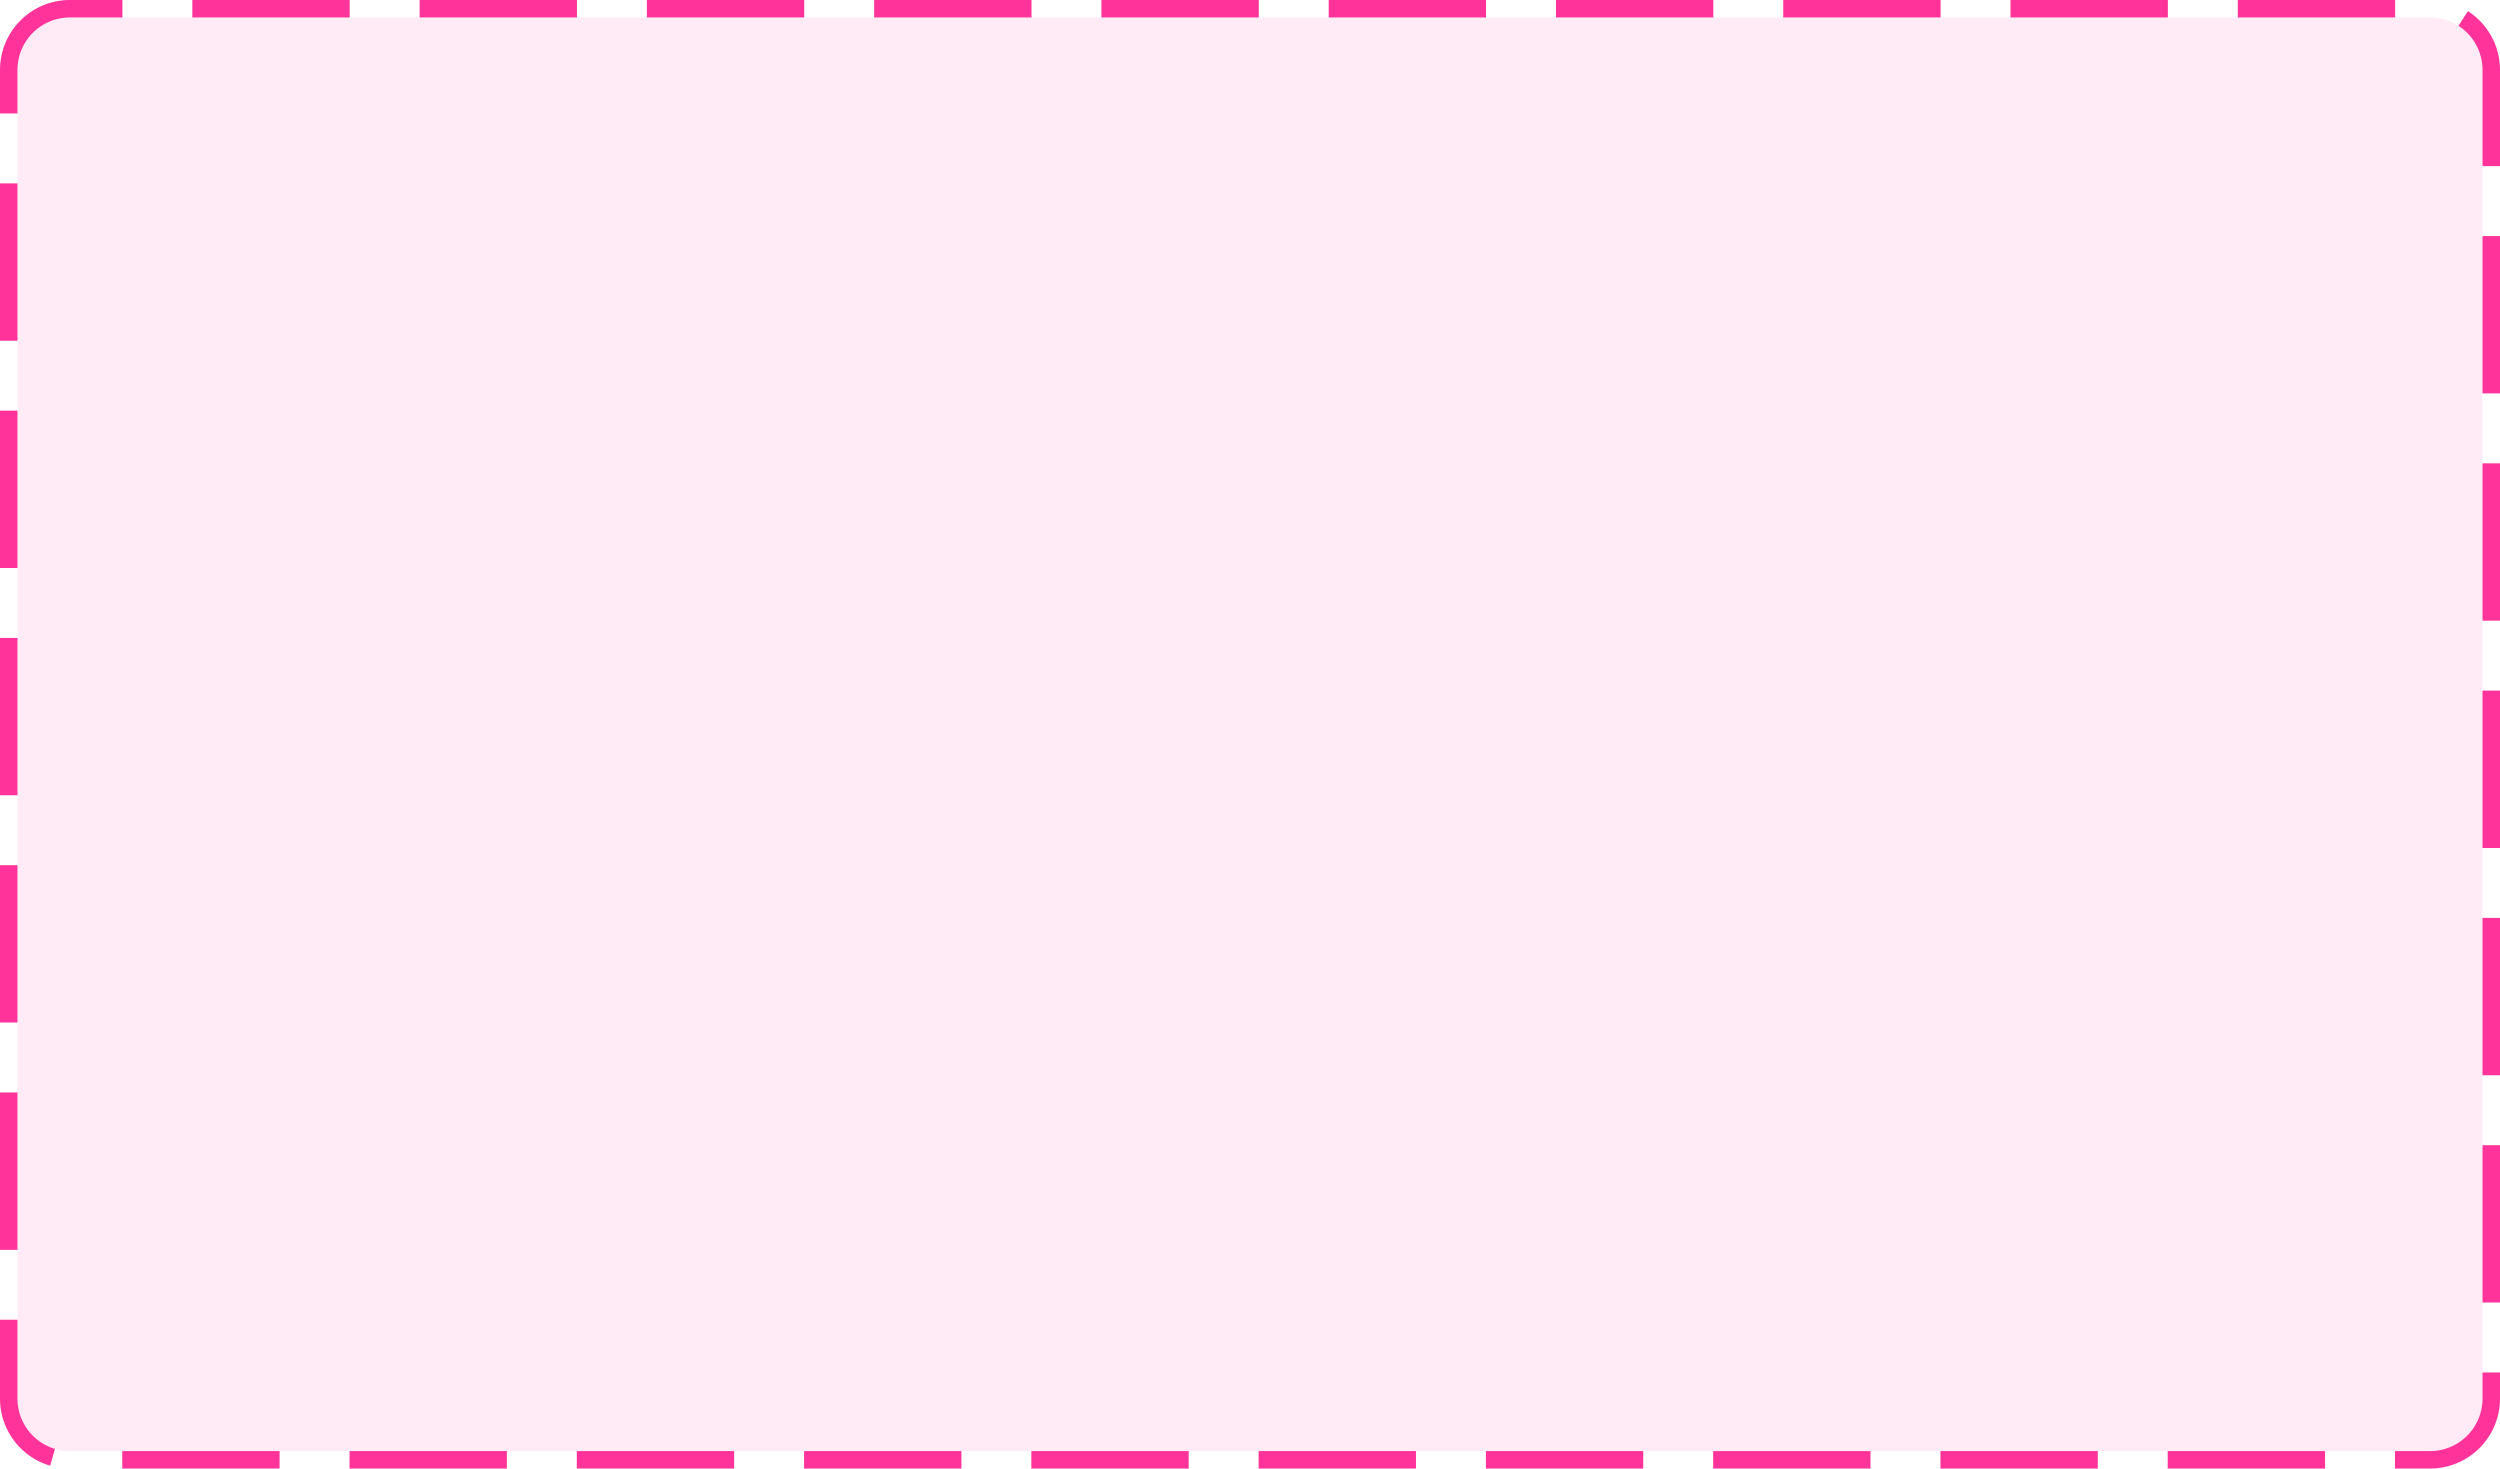 ﻿<?xml version="1.0" encoding="utf-8"?>
<svg version="1.1" xmlns:xlink="http://www.w3.org/1999/xlink" width="143px" height="84px" xmlns="http://www.w3.org/2000/svg">
  <g transform="matrix(1 0 0 1 -2259 -1996 )">
    <path d="M 2260 2000  A 3 3 0 0 1 2263 1997 L 2398 1997  A 3 3 0 0 1 2401 2000 L 2401 2076  A 3 3 0 0 1 2398 2079 L 2263 2079  A 3 3 0 0 1 2260 2076 L 2260 2000  Z " fill-rule="nonzero" fill="#ff3399" stroke="none" fill-opacity="0.098" />
    <path d="M 2259.5 2000  A 3.5 3.5 0 0 1 2263 1996.5 L 2398 1996.5  A 3.5 3.5 0 0 1 2401.5 2000 L 2401.5 2076  A 3.5 3.5 0 0 1 2398 2079.5 L 2263 2079.5  A 3.5 3.5 0 0 1 2259.5 2076 L 2259.5 2000  Z " stroke-width="1" stroke-dasharray="9,4" stroke="#ff3399" fill="none" stroke-dashoffset="0.5" />
  </g>
</svg>